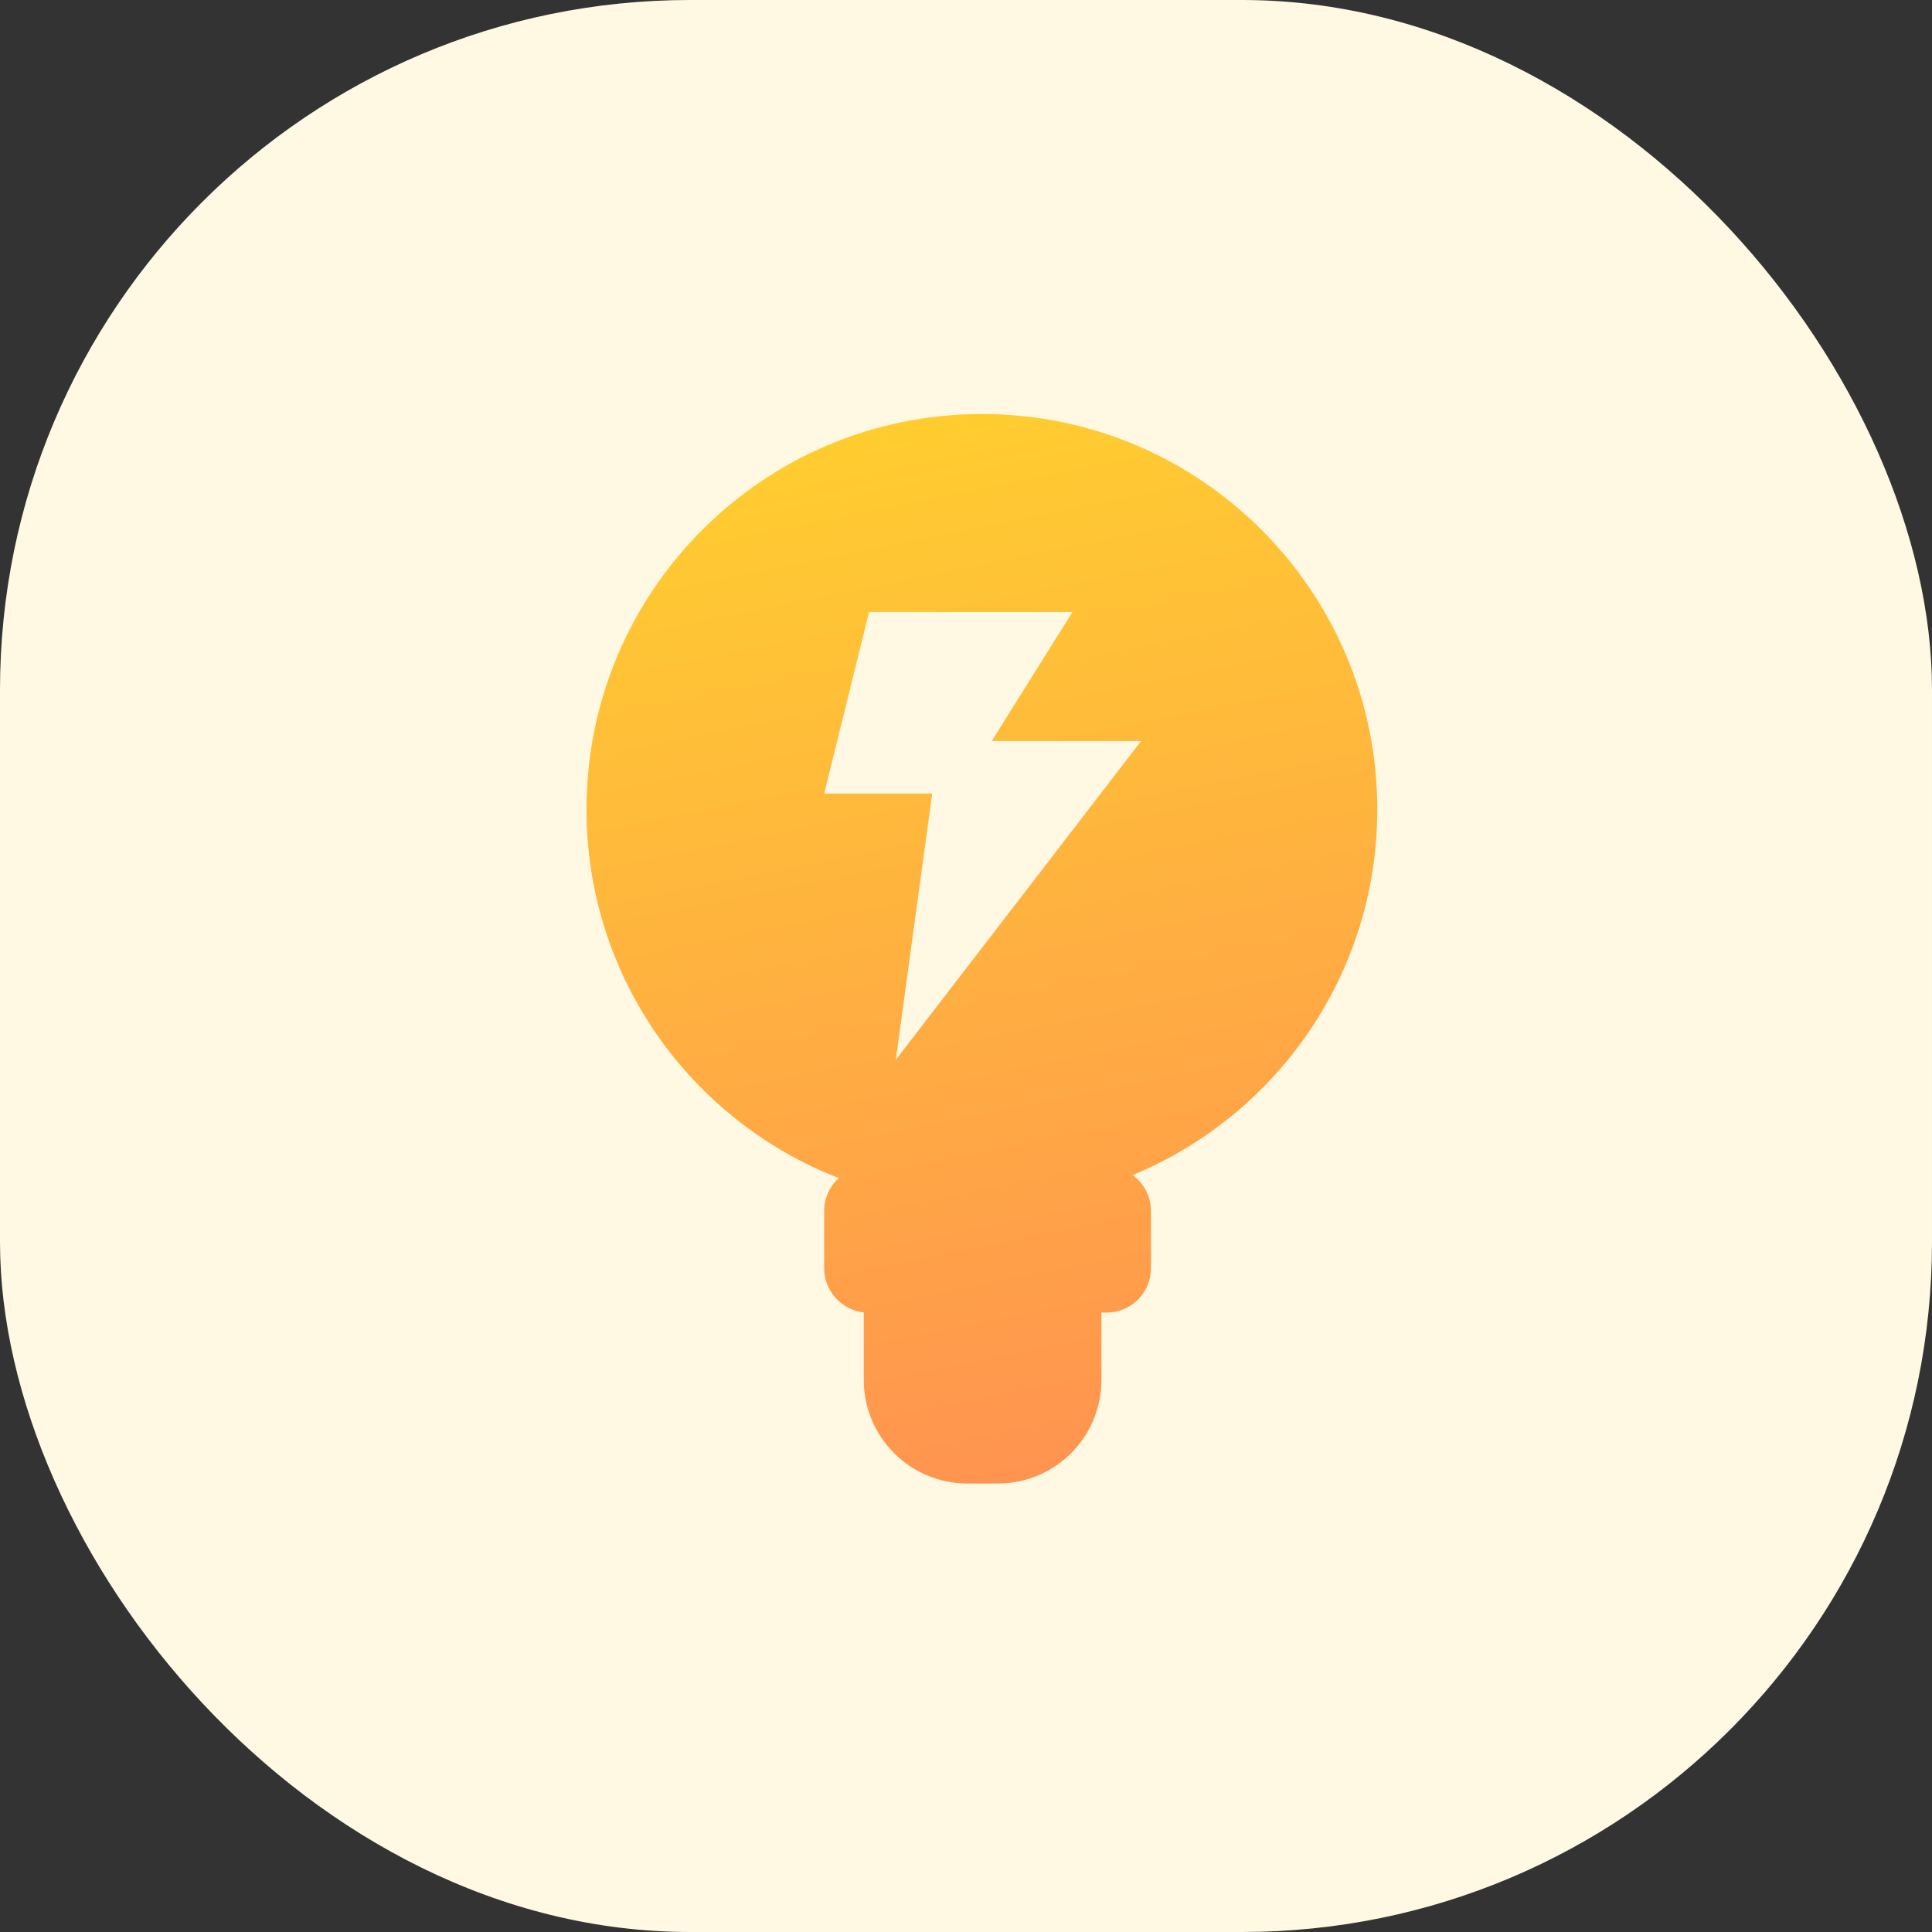 <svg xmlns="http://www.w3.org/2000/svg" width="56" height="56" viewBox="0 0 56 56">
    <rect x="0" y="0" width="56" height="56" fill="#333333" stroke="none"/>
    <defs>
        <linearGradient id="1xyvbjvhpa" x1="40.98%" x2="57.767%" y1="-8.069%" y2="105.483%">
            <stop offset="0%" stop-color="#FFD22D"/>
            <stop offset="100%" stop-color="#FF9052"/>
        </linearGradient>
    </defs>
    <g fill="none" fill-rule="evenodd">
        <g>
            <g>
                <g transform="translate(-111 -323) translate(9 291) translate(102 32)">
                    <rect width="56" height="56" fill="#FFF9E3" rx="20"/>
                    <path fill="url(#1xyvbjvhpa)" d="M28.46 12c6.33 0 11.462 5.13 11.462 11.46 0 4.784-2.93 8.882-7.093 10.6.323.232.532.612.532 1.04v1.66c0 .71-.574 1.286-1.284 1.286h-.152V40c0 1.657-1.342 3-3 3h-.888c-1.657 0-3-1.343-3-3v-1.96c-.645-.07-1.148-.616-1.148-1.28V35.1c0-.378.163-.718.423-.953C20.034 32.487 17 28.327 17 23.46 17 17.13 22.131 12 28.46 12zm2.626 5.74h-5.895l-1.302 5.262h3.132l-1.056 7.717 7.11-9.239h-4.33l2.341-3.74z"/>
                </g>
            </g>
        </g>
    </g>
</svg>
